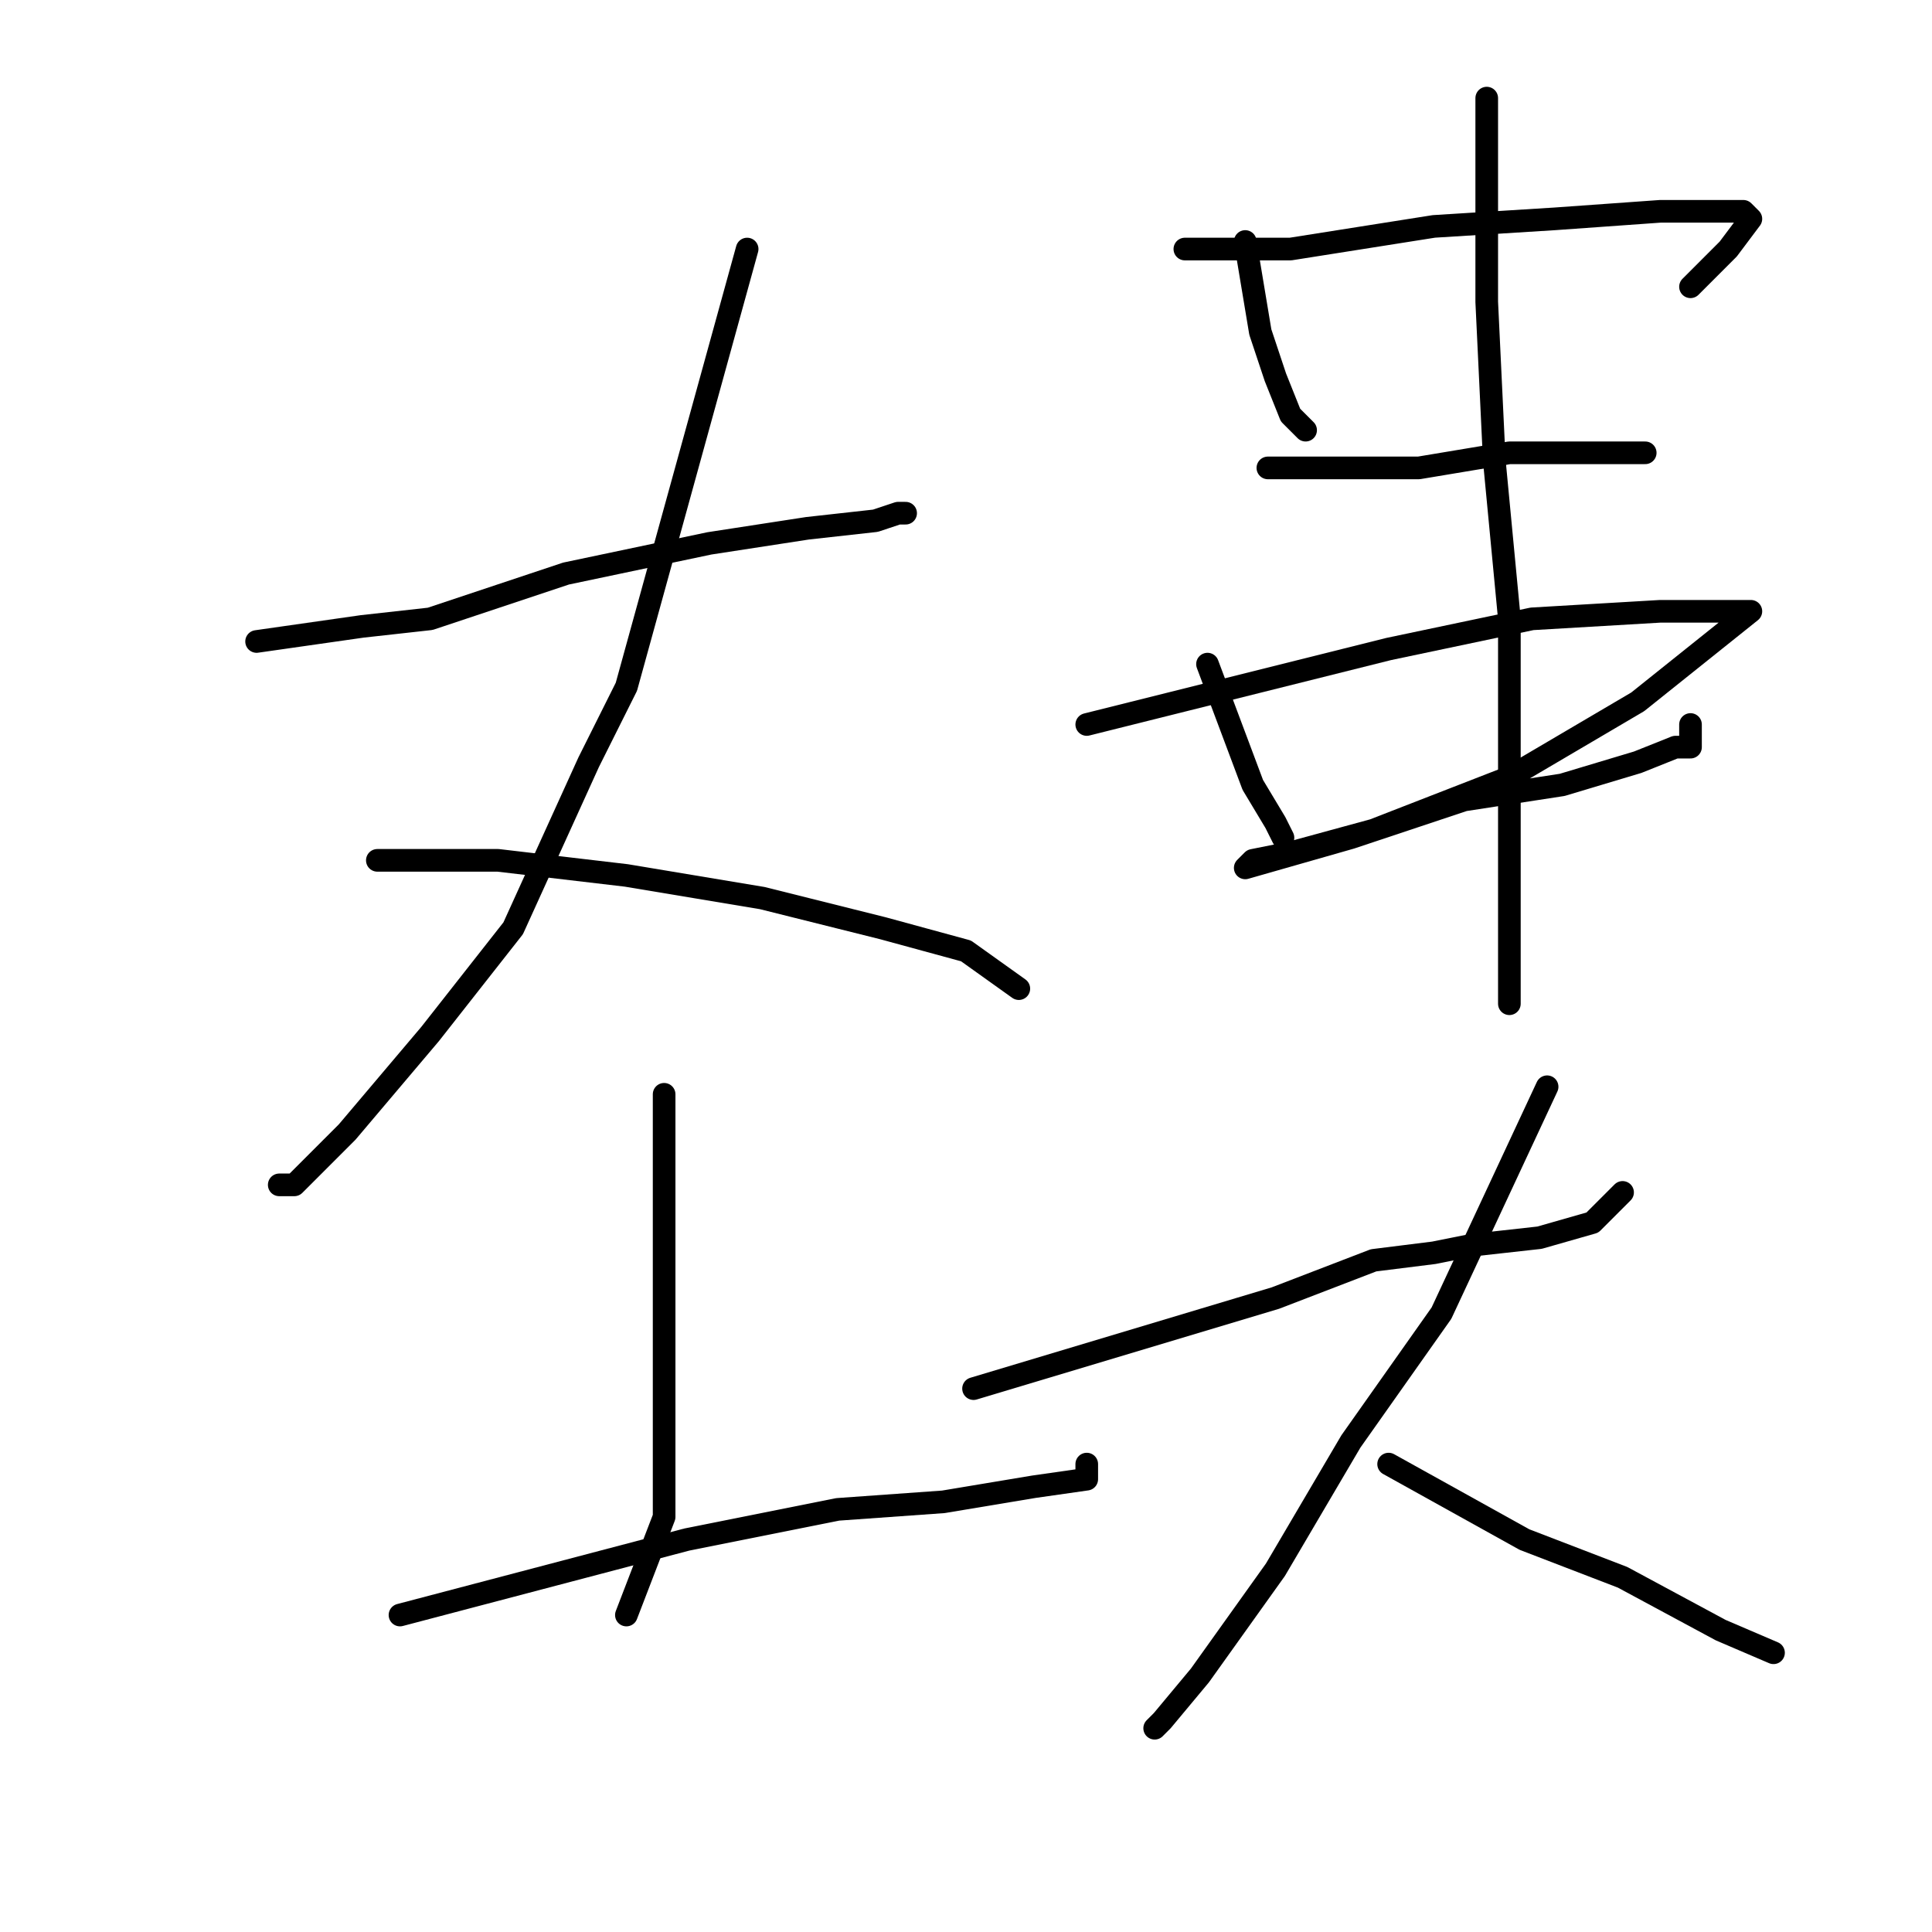 <?xml version="1.0" standalone="no"?>
    <svg width="256" height="256" xmlns="http://www.w3.org/2000/svg" version="1.1">
    <polyline stroke="black" stroke-width="3" stroke-linecap="round" fill="transparent" stroke-linejoin="round" points="34 85 41 84 48 83 57 82 75 76 94 72 107 70 116 69 119 68 120 68 120 68 " />
        <polyline stroke="black" stroke-width="3" stroke-linecap="round" fill="transparent" stroke-linejoin="round" points="99 33 91 62 83 91 78 101 68 123 57 137 46 150 39 157 37 157 37 157 " />
        <polyline stroke="black" stroke-width="3" stroke-linecap="round" fill="transparent" stroke-linejoin="round" points="50 114 58 114 66 114 83 116 101 119 117 123 128 126 135 131 135 131 " />
        <polyline stroke="black" stroke-width="3" stroke-linecap="round" fill="transparent" stroke-linejoin="round" points="88 145 88 155 88 165 88 179 88 194 88 201 83 214 83 214 " />
        <polyline stroke="black" stroke-width="3" stroke-linecap="round" fill="transparent" stroke-linejoin="round" points="53 214 72 209 91 204 111 200 125 199 137 197 144 196 144 194 144 194 " />
        <polyline stroke="black" stroke-width="3" stroke-linecap="round" fill="transparent" stroke-linejoin="round" points="165 32 166 38 167 44 169 50 171 55 173 57 173 57 " />
        <polyline stroke="black" stroke-width="3" stroke-linecap="round" fill="transparent" stroke-linejoin="round" points="157 33 164 33 171 33 190 30 206 29 220 28 229 28 231 28 232 29 229 33 224 38 224 38 " />
        <polyline stroke="black" stroke-width="3" stroke-linecap="round" fill="transparent" stroke-linejoin="round" points="168 62 178 62 188 62 200 60 210 60 217 60 218 60 218 60 " />
        <polyline stroke="black" stroke-width="3" stroke-linecap="round" fill="transparent" stroke-linejoin="round" points="160 88 163 96 166 104 169 109 170 111 170 111 " />
        <polyline stroke="black" stroke-width="3" stroke-linecap="round" fill="transparent" stroke-linejoin="round" points="144 96 164 91 184 86 203 82 220 81 228 81 231 81 232 81 217 93 200 103 182 110 171 113 166 114 165 115 179 111 194 106 207 104 217 101 222 99 224 99 224 96 224 96 " />
        <polyline stroke="black" stroke-width="3" stroke-linecap="round" fill="transparent" stroke-linejoin="round" points="197 13 197 17 197 21 197 26 197 40 198 61 200 82 200 99 200 111 200 118 200 122 200 124 200 129 200 133 200 133 " />
        <polyline stroke="black" stroke-width="3" stroke-linecap="round" fill="transparent" stroke-linejoin="round" points="129 184 149 178 169 172 182 167 190 166 195 165 204 164 211 162 214 159 215 158 215 158 " />
        <polyline stroke="black" stroke-width="3" stroke-linecap="round" fill="transparent" stroke-linejoin="round" points="205 144 198 159 191 174 179 191 169 208 159 222 154 228 153 229 153 229 " />
        <polyline stroke="black" stroke-width="3" stroke-linecap="round" fill="transparent" stroke-linejoin="round" points="184 194 193 199 202 204 215 209 228 216 235 219 235 219 " />
        </svg>
